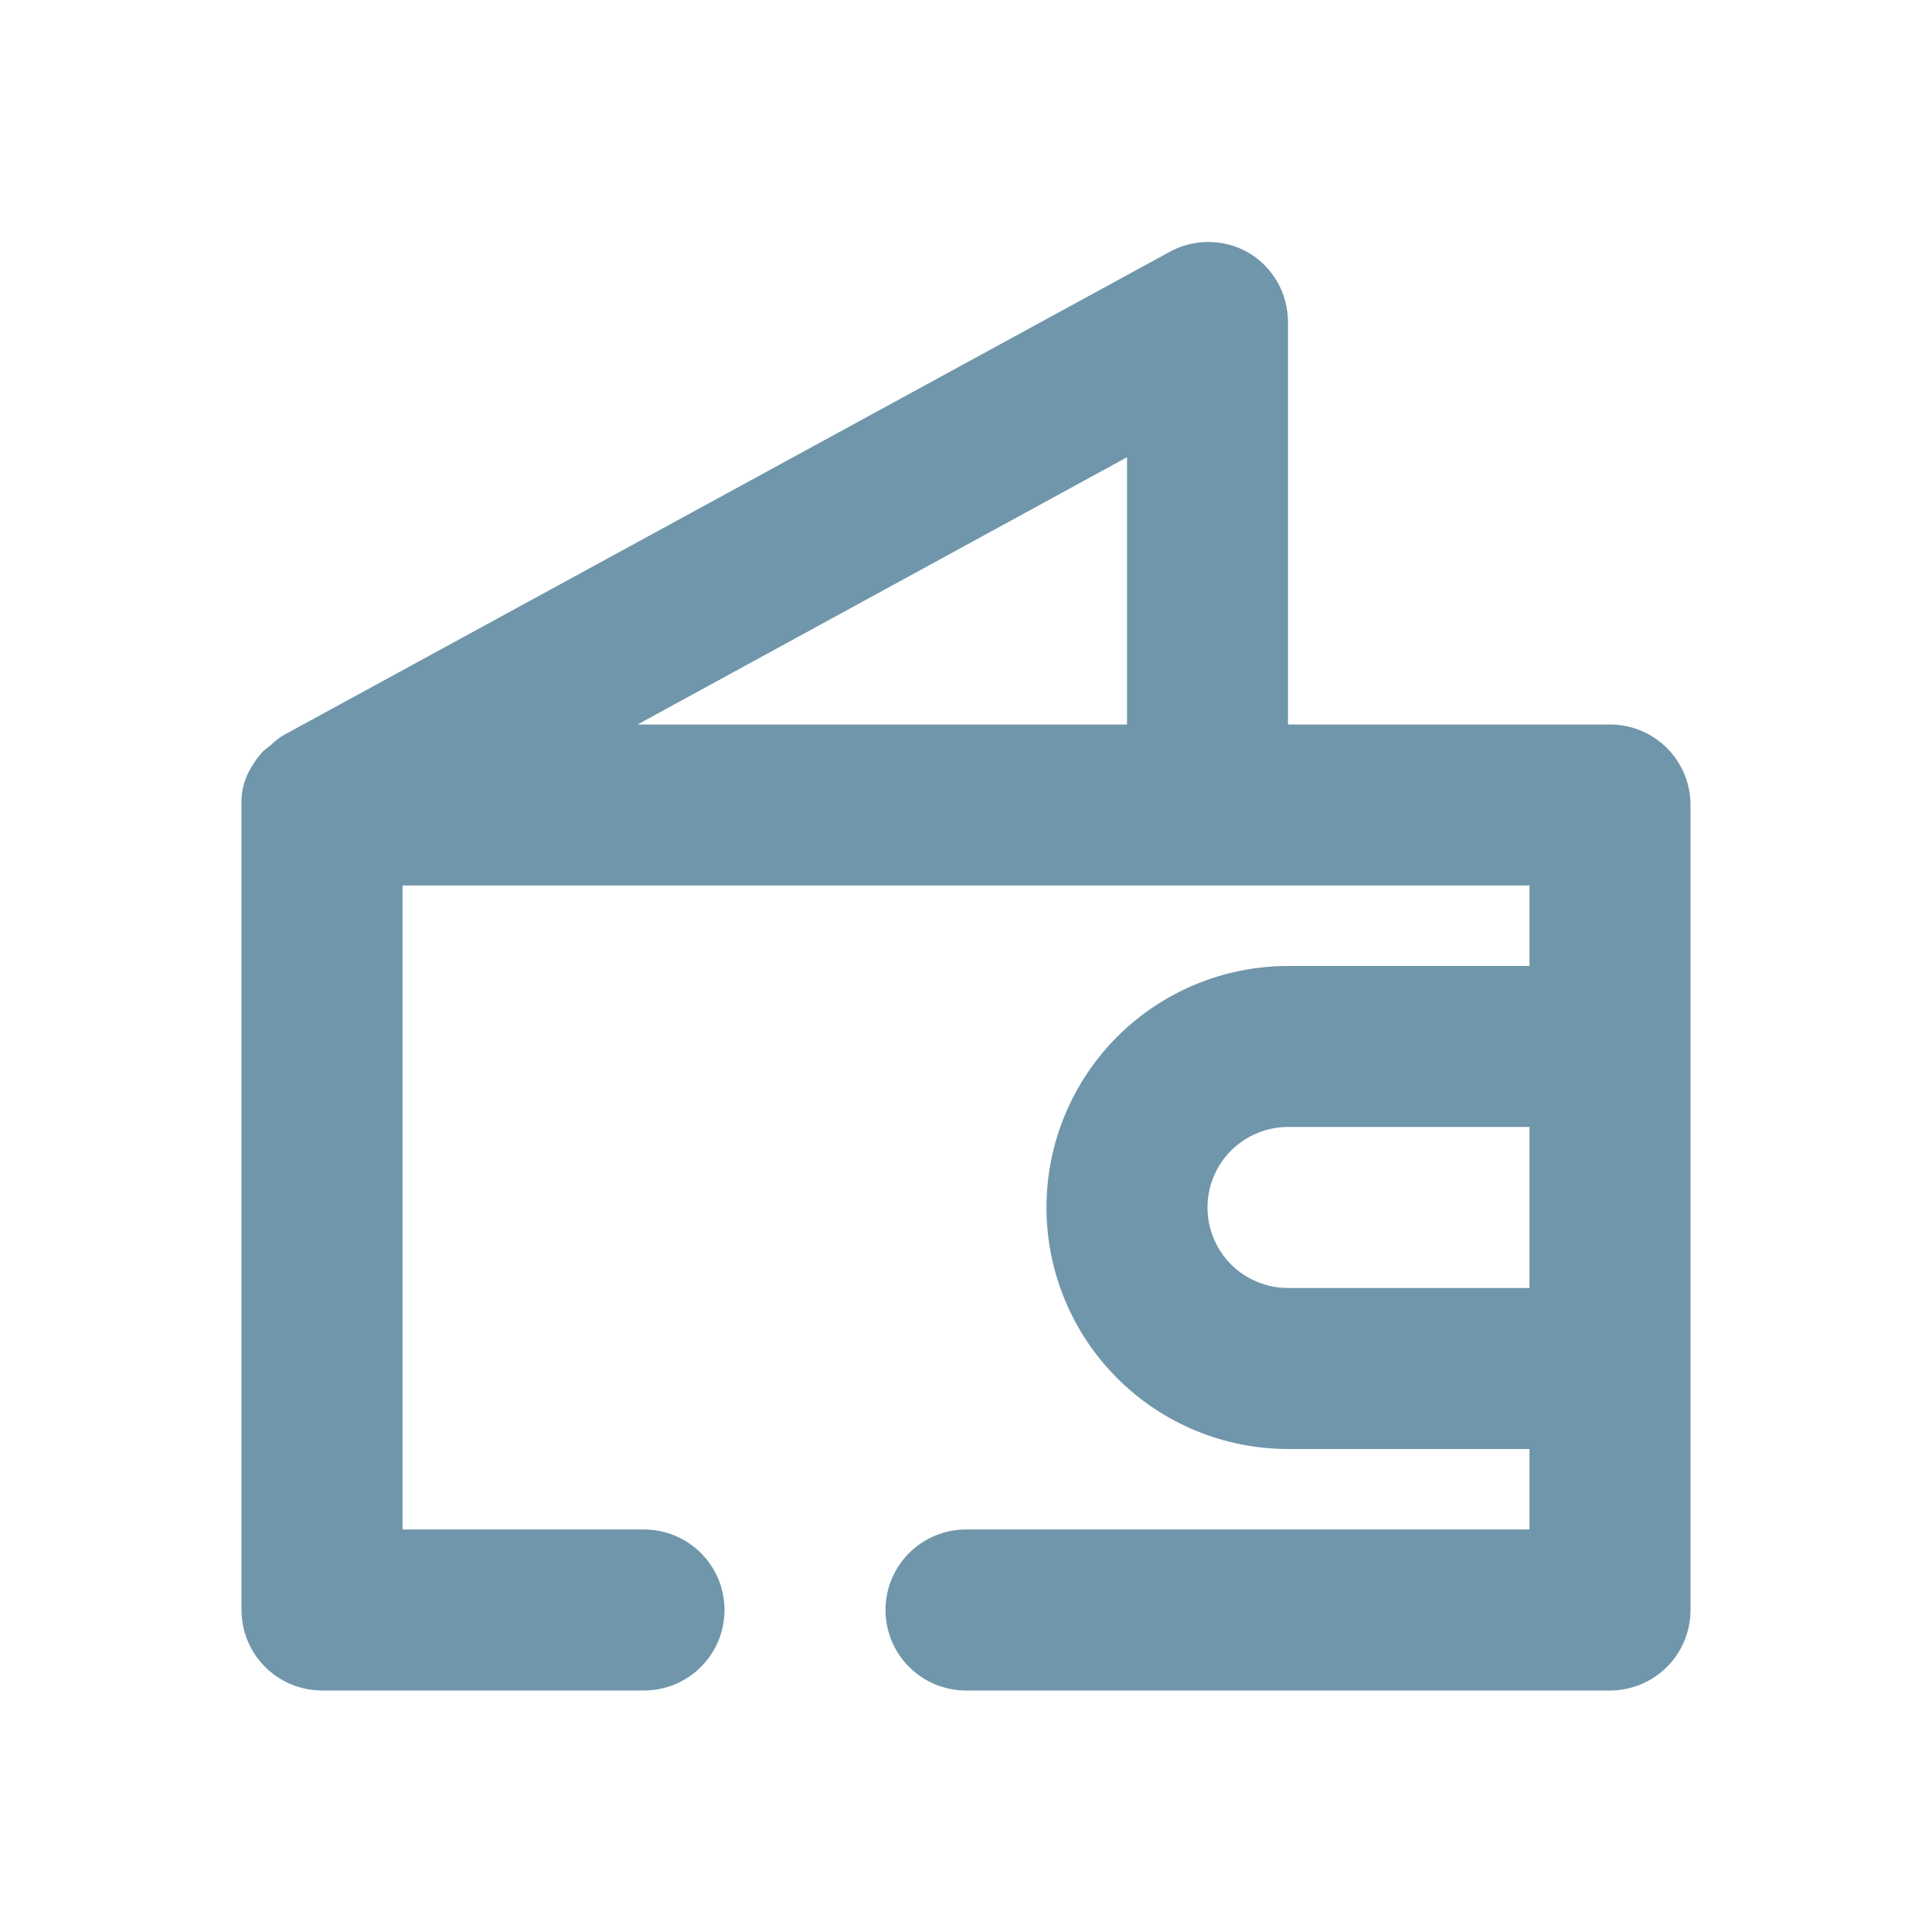 <svg width="32" height="32" viewBox="0 0 32 32" fill="none" xmlns="http://www.w3.org/2000/svg">
<path d="M26.667 12H21.333V5.333C21.333 5.102 21.273 4.874 21.159 4.673C21.044 4.472 20.879 4.304 20.68 4.186C20.477 4.069 20.247 4.008 20.013 4.008C19.779 4.008 19.549 4.069 19.347 4.186L4.68 12.186C4.608 12.232 4.541 12.286 4.48 12.346L4.36 12.44C4.252 12.559 4.162 12.694 4.093 12.84C4.024 12.995 3.992 13.164 4 13.333V26.666C4 27.02 4.14 27.359 4.391 27.609C4.641 27.859 4.98 28 5.333 28H10.667C11.02 28 11.359 27.859 11.61 27.609C11.86 27.359 12 27.02 12 26.666C12 26.313 11.86 25.974 11.61 25.724C11.359 25.474 11.02 25.333 10.667 25.333H6.667V14.666H25.333V16H21.333C20.273 16 19.255 16.421 18.505 17.171C17.755 17.922 17.333 18.939 17.333 20C17.333 21.061 17.755 22.078 18.505 22.828C19.255 23.578 20.273 24 21.333 24H25.333V25.333H16C15.646 25.333 15.307 25.474 15.057 25.724C14.807 25.974 14.667 26.313 14.667 26.666C14.667 27.02 14.807 27.359 15.057 27.609C15.307 27.859 15.646 28 16 28H26.667C27.02 28 27.359 27.859 27.61 27.609C27.86 27.359 28 27.02 28 26.666V13.333C28 12.979 27.86 12.64 27.61 12.39C27.359 12.14 27.02 12 26.667 12ZM10.56 12L18.667 7.573V12H10.56ZM21.333 21.333C20.98 21.333 20.641 21.193 20.39 20.943C20.14 20.692 20 20.353 20 20C20 19.646 20.14 19.307 20.39 19.057C20.641 18.807 20.98 18.666 21.333 18.666H25.333V21.333H21.333Z" fill="#6F96AA"/>
</svg>

